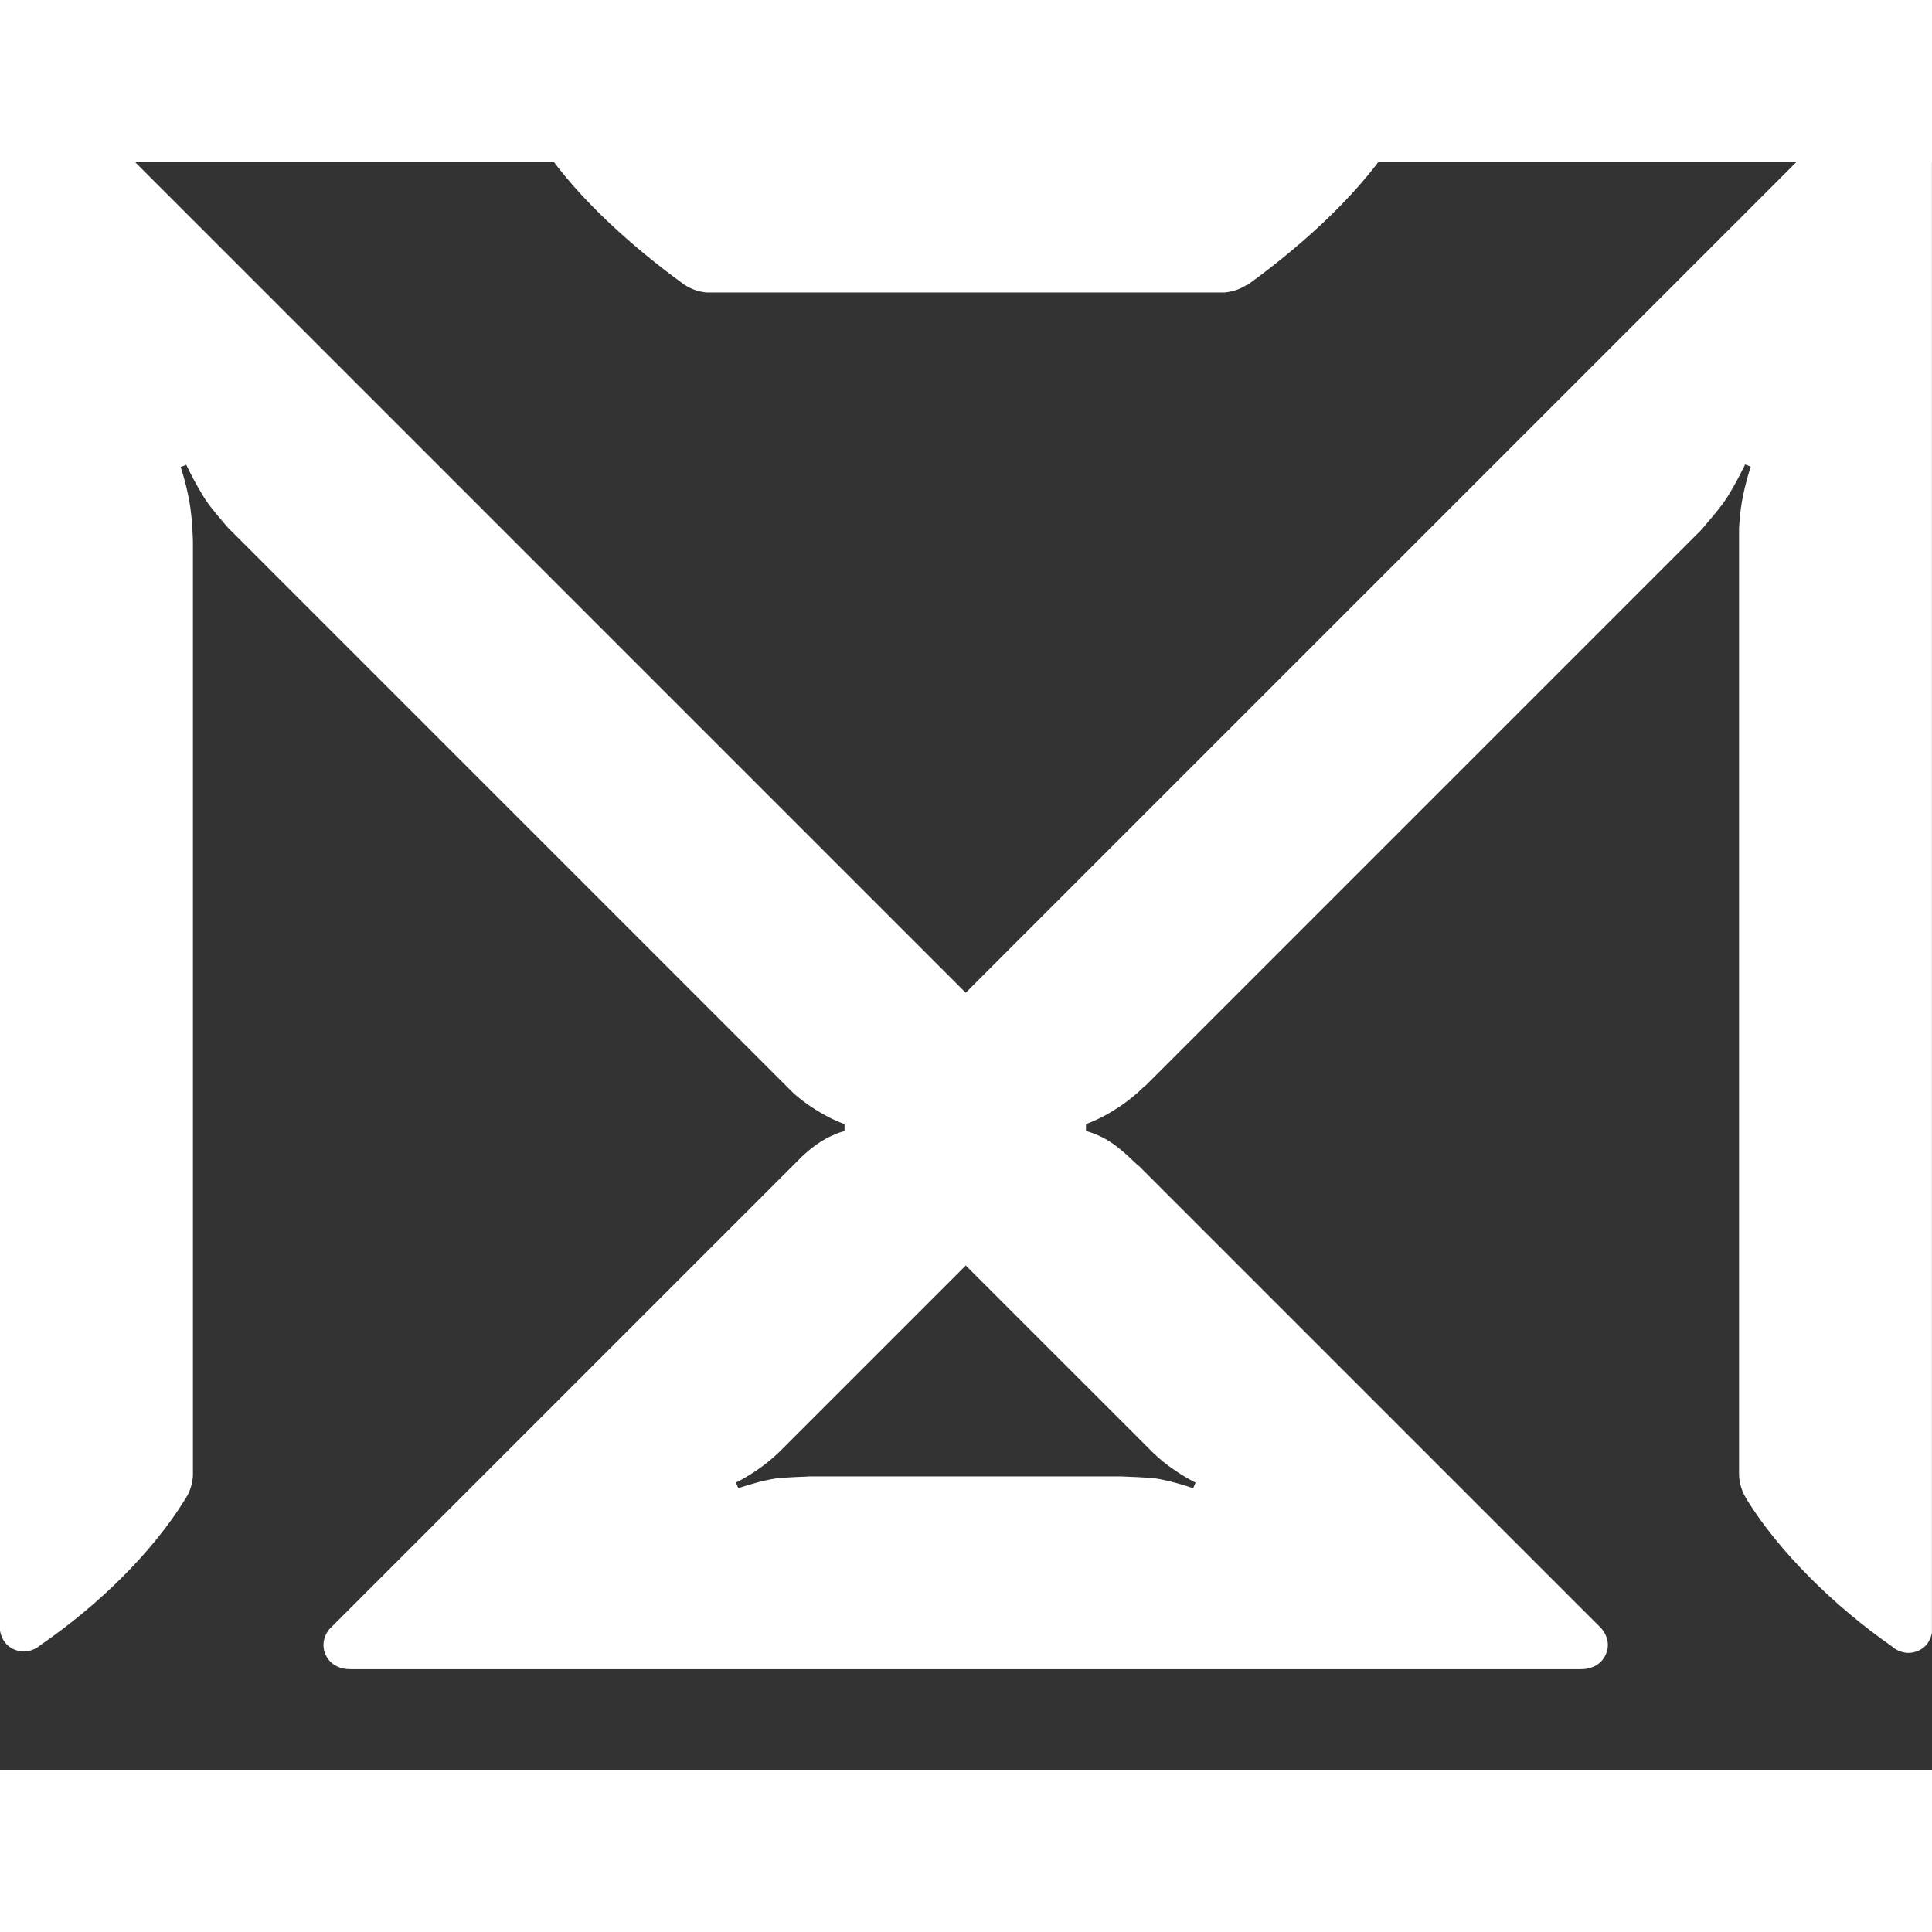 <?xml version="1.0" encoding="UTF-8" standalone="no"?>
<svg
   xmlns:dc="http://purl.org/dc/elements/1.1/"
   xmlns:cc="http://creativecommons.org/ns#"
   xmlns:rdf="http://www.w3.org/1999/02/22-rdf-syntax-ns#"
   xmlns:svg="http://www.w3.org/2000/svg"
   xmlns="http://www.w3.org/2000/svg"
   xmlns:sodipodi="http://sodipodi.sourceforge.net/DTD/sodipodi-0.dtd"
   xmlns:inkscape="http://www.inkscape.org/namespaces/inkscape"
   viewBox="0 0 387.599 322.499"
   height="387.599"
   width="387.599"
   xml:space="preserve"
   id="svg2"
   version="1.1"
   sodipodi:docname="app-icon-wh.svg"
   inkscape:version="0.92.4 5da689c313, 2019-01-14"><rect x="0" y="0" width="387.599" height="322.499" fill="#333333" stroke="none"/><sodipodi:namedview
     pagecolor="#ffffff"
     bordercolor="#666666"
     borderopacity="1"
     objecttolerance="10"
     gridtolerance="10"
     guidetolerance="10"
     inkscape:pageopacity="0"
     inkscape:pageshadow="2"
     inkscape:window-width="1294"
     inkscape:window-height="806"
     id="namedview26"
     showgrid="false"
     inkscape:zoom="0.29733856"
     inkscape:cx="193.79966"
     inkscape:cy="20.153098"
     inkscape:window-x="2301"
     inkscape:window-y="305"
     inkscape:window-maximized="0"
     inkscape:current-layer="svg2" /><defs
     id="defs6"><clipPath
       id="clipPath18"
       clipPathUnits="userSpaceOnUse"><path
         id="path16"
         d="M 0,595.281 H 595.279 V 0 H 0 Z"
         inkscape:connector-curvature="0" /></clipPath></defs><g
     transform="matrix(2.154,0,0,-2.154,-447.327,921.37)"
     id="g10"><g
       id="g12"><g
         clip-path="url(#clipPath18)"
         id="g14"><g
           transform="translate(315.122,307.501)"
           id="g20"><path
             id="path22"
             style="fill:#ffffff;fill-opacity:1;fill-rule:nonzero;stroke:none"
             d="M 0,0 C 0.295,-0.276 0.609,-0.557 0.92,-0.806 2.391,-1.993 3.906,-2.729 3.906,-2.729 L 3.68,-3.247 c 0,0 -0.2,0.068 -0.502,0.163 -0.047,0.015 -0.09,0.029 -0.141,0.045 -0.711,0.221 -1.891,0.559 -2.887,0.701 -0.695,0.099 -3.015,0.177 -3.015,0.177 l 0.004,0.009 h -29.28 l 0.004,-0.009 c 0,0 -2.317,-0.078 -3.016,-0.177 -1.271,-0.183 -2.829,-0.677 -3.341,-0.847 -0.006,-10e-4 -0.011,-0.003 -0.017,-0.004 -0.1,-0.034 -0.171,-0.058 -0.171,-0.058 l -0.226,0.518 c 0,0 1.517,0.736 2.987,1.923 0.359,0.291 0.73,0.625 1.066,0.943 L -17.5,17.492 Z m -106.041,-18.307 c 1.174,-0.453 2.09,0.209 2.369,0.447 l 0.008,0.008 c 5.472,3.77 10.412,8.661 13.397,13.478 0.459,0.67 0.748,1.46 0.788,2.325 v 86.965 c -0.02,0.653 -0.072,1.938 -0.223,3.032 -0.11,0.802 -0.272,1.558 -0.427,2.188 -0.044,0.177 -0.087,0.338 -0.128,0.493 -0.012,0.041 -0.02,0.08 -0.031,0.119 -0.041,0.149 -0.081,0.287 -0.116,0.41 -0.008,0.024 -0.014,0.042 -0.021,0.065 -0.032,0.109 -0.062,0.206 -0.089,0.288 -0.005,0.017 -0.011,0.033 -0.015,0.049 -0.028,0.088 -0.05,0.153 -0.066,0.203 -0.008,0.021 -0.009,0.025 -0.014,0.04 -0.011,0.033 -0.02,0.055 -0.02,0.055 l 0.526,0.206 c 0,0 0.142,-0.298 0.371,-0.745 0.387,-0.756 1.023,-1.94 1.655,-2.84 0.328,-0.465 1.286,-1.604 1.805,-2.21 l 52.766,-52.767 c 1.239,-1.082 2.756,-2.023 4.041,-2.573 l -0.001,-10e-4 c 0.011,-0.004 0.019,-0.006 0.027,-0.01 0.223,-0.095 0.442,-0.182 0.649,-0.25 v -0.655 c -0.325,-0.083 -0.629,-0.189 -0.921,-0.307 l 0.01,-0.009 c -1.218,-0.491 -2.179,-1.246 -3.06,-2.06 l -44.003,-44.003 c -0.019,-0.021 -0.044,-0.057 -0.068,-0.088 l -0.009,-0.008 c -0.004,-0.006 -0.01,-0.016 -0.013,-0.021 -0.011,-0.012 -0.022,-0.027 -0.03,-0.041 -0.026,-0.038 -0.054,-0.078 -0.083,-0.125 -0.017,-0.025 -0.03,-0.055 -0.048,-0.082 -0.023,-0.043 -0.048,-0.088 -0.072,-0.135 -0.017,-0.037 -0.032,-0.074 -0.051,-0.111 -0.02,-0.049 -0.04,-0.1 -0.059,-0.152 -0.017,-0.043 -0.03,-0.088 -0.043,-0.133 -0.018,-0.057 -0.029,-0.115 -0.041,-0.174 -0.011,-0.049 -0.021,-0.098 -0.026,-0.148 -0.008,-0.063 -0.011,-0.133 -0.013,-0.2 -0.002,-0.052 -0.006,-0.103 -0.003,-0.153 0.003,-0.08 0.017,-0.162 0.029,-0.244 0.009,-0.047 0.011,-0.093 0.022,-0.142 0.03,-0.134 0.073,-0.269 0.136,-0.408 0.511,-1.149 1.626,-1.329 1.993,-1.36 l 0.162,-0.006 0.161,-0.006 V -20.11 H 39.799 v 0.007 l 0.162,0.006 0.16,0.006 c 0.367,0.031 1.481,0.211 1.992,1.36 0.616,1.386 -0.437,2.442 -0.437,2.442 l -0.002,0.005 -0.004,0.008 -43.039,43.04 c -0.051,0.027 -0.104,0.059 -0.162,0.117 -1.108,1.057 -2.231,2.153 -3.789,2.8 h -0.002 c -0.313,0.128 -0.633,0.246 -0.981,0.334 v 0.655 c 0.233,0.078 0.481,0.178 0.737,0.289 h 0.002 c 1.505,0.654 3.314,1.837 4.619,3.142 0.076,0.076 0.136,0.118 0.187,0.143 l 51.776,51.777 c 0.359,0.42 1.652,1.937 2.045,2.493 0.537,0.766 1.074,1.73 1.462,2.469 0.002,0.002 0.002,0.005 0.004,0.007 0.336,0.638 0.561,1.108 0.561,1.108 l 0.525,-0.206 c 0,0 -0.006,-0.018 -0.015,-0.046 -0.006,-0.017 -0.01,-0.03 -0.022,-0.063 -0.01,-0.03 -0.021,-0.068 -0.035,-0.11 -0.022,-0.057 -0.039,-0.12 -0.063,-0.198 -0.013,-0.042 -0.025,-0.083 -0.041,-0.13 -0.019,-0.065 -0.037,-0.128 -0.06,-0.204 -0.027,-0.096 -0.059,-0.199 -0.088,-0.31 -0.023,-0.083 -0.047,-0.169 -0.07,-0.259 -0.018,-0.069 -0.037,-0.141 -0.055,-0.213 -0.172,-0.667 -0.355,-1.489 -0.477,-2.375 -0.078,-0.576 -0.13,-1.208 -0.166,-1.772 V -1.891 c 0,-0.915 0.29,-1.751 0.764,-2.458 -0.004,0 -0.012,-0.003 -0.012,-0.003 2.959,-4.781 8.088,-9.877 13.522,-13.656 L 68.9,-18.11 c 0.079,-0.059 0.182,-0.12 0.295,-0.184 0.004,-0.004 0.01,-0.008 0.016,-0.012 l 0.002,0.002 c 0.439,-0.234 1.105,-0.435 1.894,-0.131 1.008,0.389 1.297,1.248 1.381,1.715 v 144.048 l -0.027,0.088 c 0,0 -0.004,1.492 -1.418,2.037 -1.176,0.452 -2.09,-0.21 -2.371,-0.448 l -0.236,-0.22 -0.024,0.026 -13.883,-13.883 v -0.108 l -0.054,0.054 -71.979,-71.978 -71.978,71.979 -0.009,-0.008 v 0.016 l -13.912,13.912 -0.01,-0.009 -0.235,0.22 c -0.282,0.238 -1.198,0.9 -2.372,0.448 -1.415,-0.545 -1.418,-2.037 -1.418,-2.037 l -0.015,-0.042 V -16.483 c 0.07,-0.43 0.321,-1.404 1.412,-1.824"
             inkscape:connector-curvature="0" /></g><g
           transform="translate(257.603,430.156)"
           id="g24"><path
             id="path26"
             style="fill:#ffffff;fill-opacity:1;fill-rule:nonzero;stroke:none"
             d="M 0,0 C 0.049,-0.08 0.095,-0.147 0.136,-0.202 3.189,-5.028 8.284,-9.814 13.873,-13.86 l 0.005,0.004 c 0.615,-0.393 1.308,-0.62 2.014,-0.682 h 48.231 c 0.729,0.064 1.438,0.298 2.066,0.709 l 0.034,-0.031 c 5.675,4.11 10.853,8.983 13.89,13.885 0,0 -0.011,0.003 -0.017,0.004 0.256,0.425 0.533,1.164 0.142,2.045 -0.478,1.083 -1.49,1.303 -1.914,1.35 H 1.753 C 1.329,3.377 0.318,3.156 -0.161,2.074 -0.551,1.198 -0.271,0.455 -0.016,0.025 -0.012,0.017 -0.005,0.009 0,0"
             inkscape:connector-curvature="0" /></g><g
           transform="translate(155.728,201.239)"
           id="g28" /><g
           transform="translate(200.152,230.158)"
           id="g32" /><g
           transform="translate(226.601,177.481)"
           id="g36" /><g
           transform="translate(295.394,239.398)"
           id="g40" /><g
           transform="translate(390.83,240.598)"
           id="g44" /><g
           transform="translate(464.629,203.039)"
           id="g48" /></g></g></g></svg>
